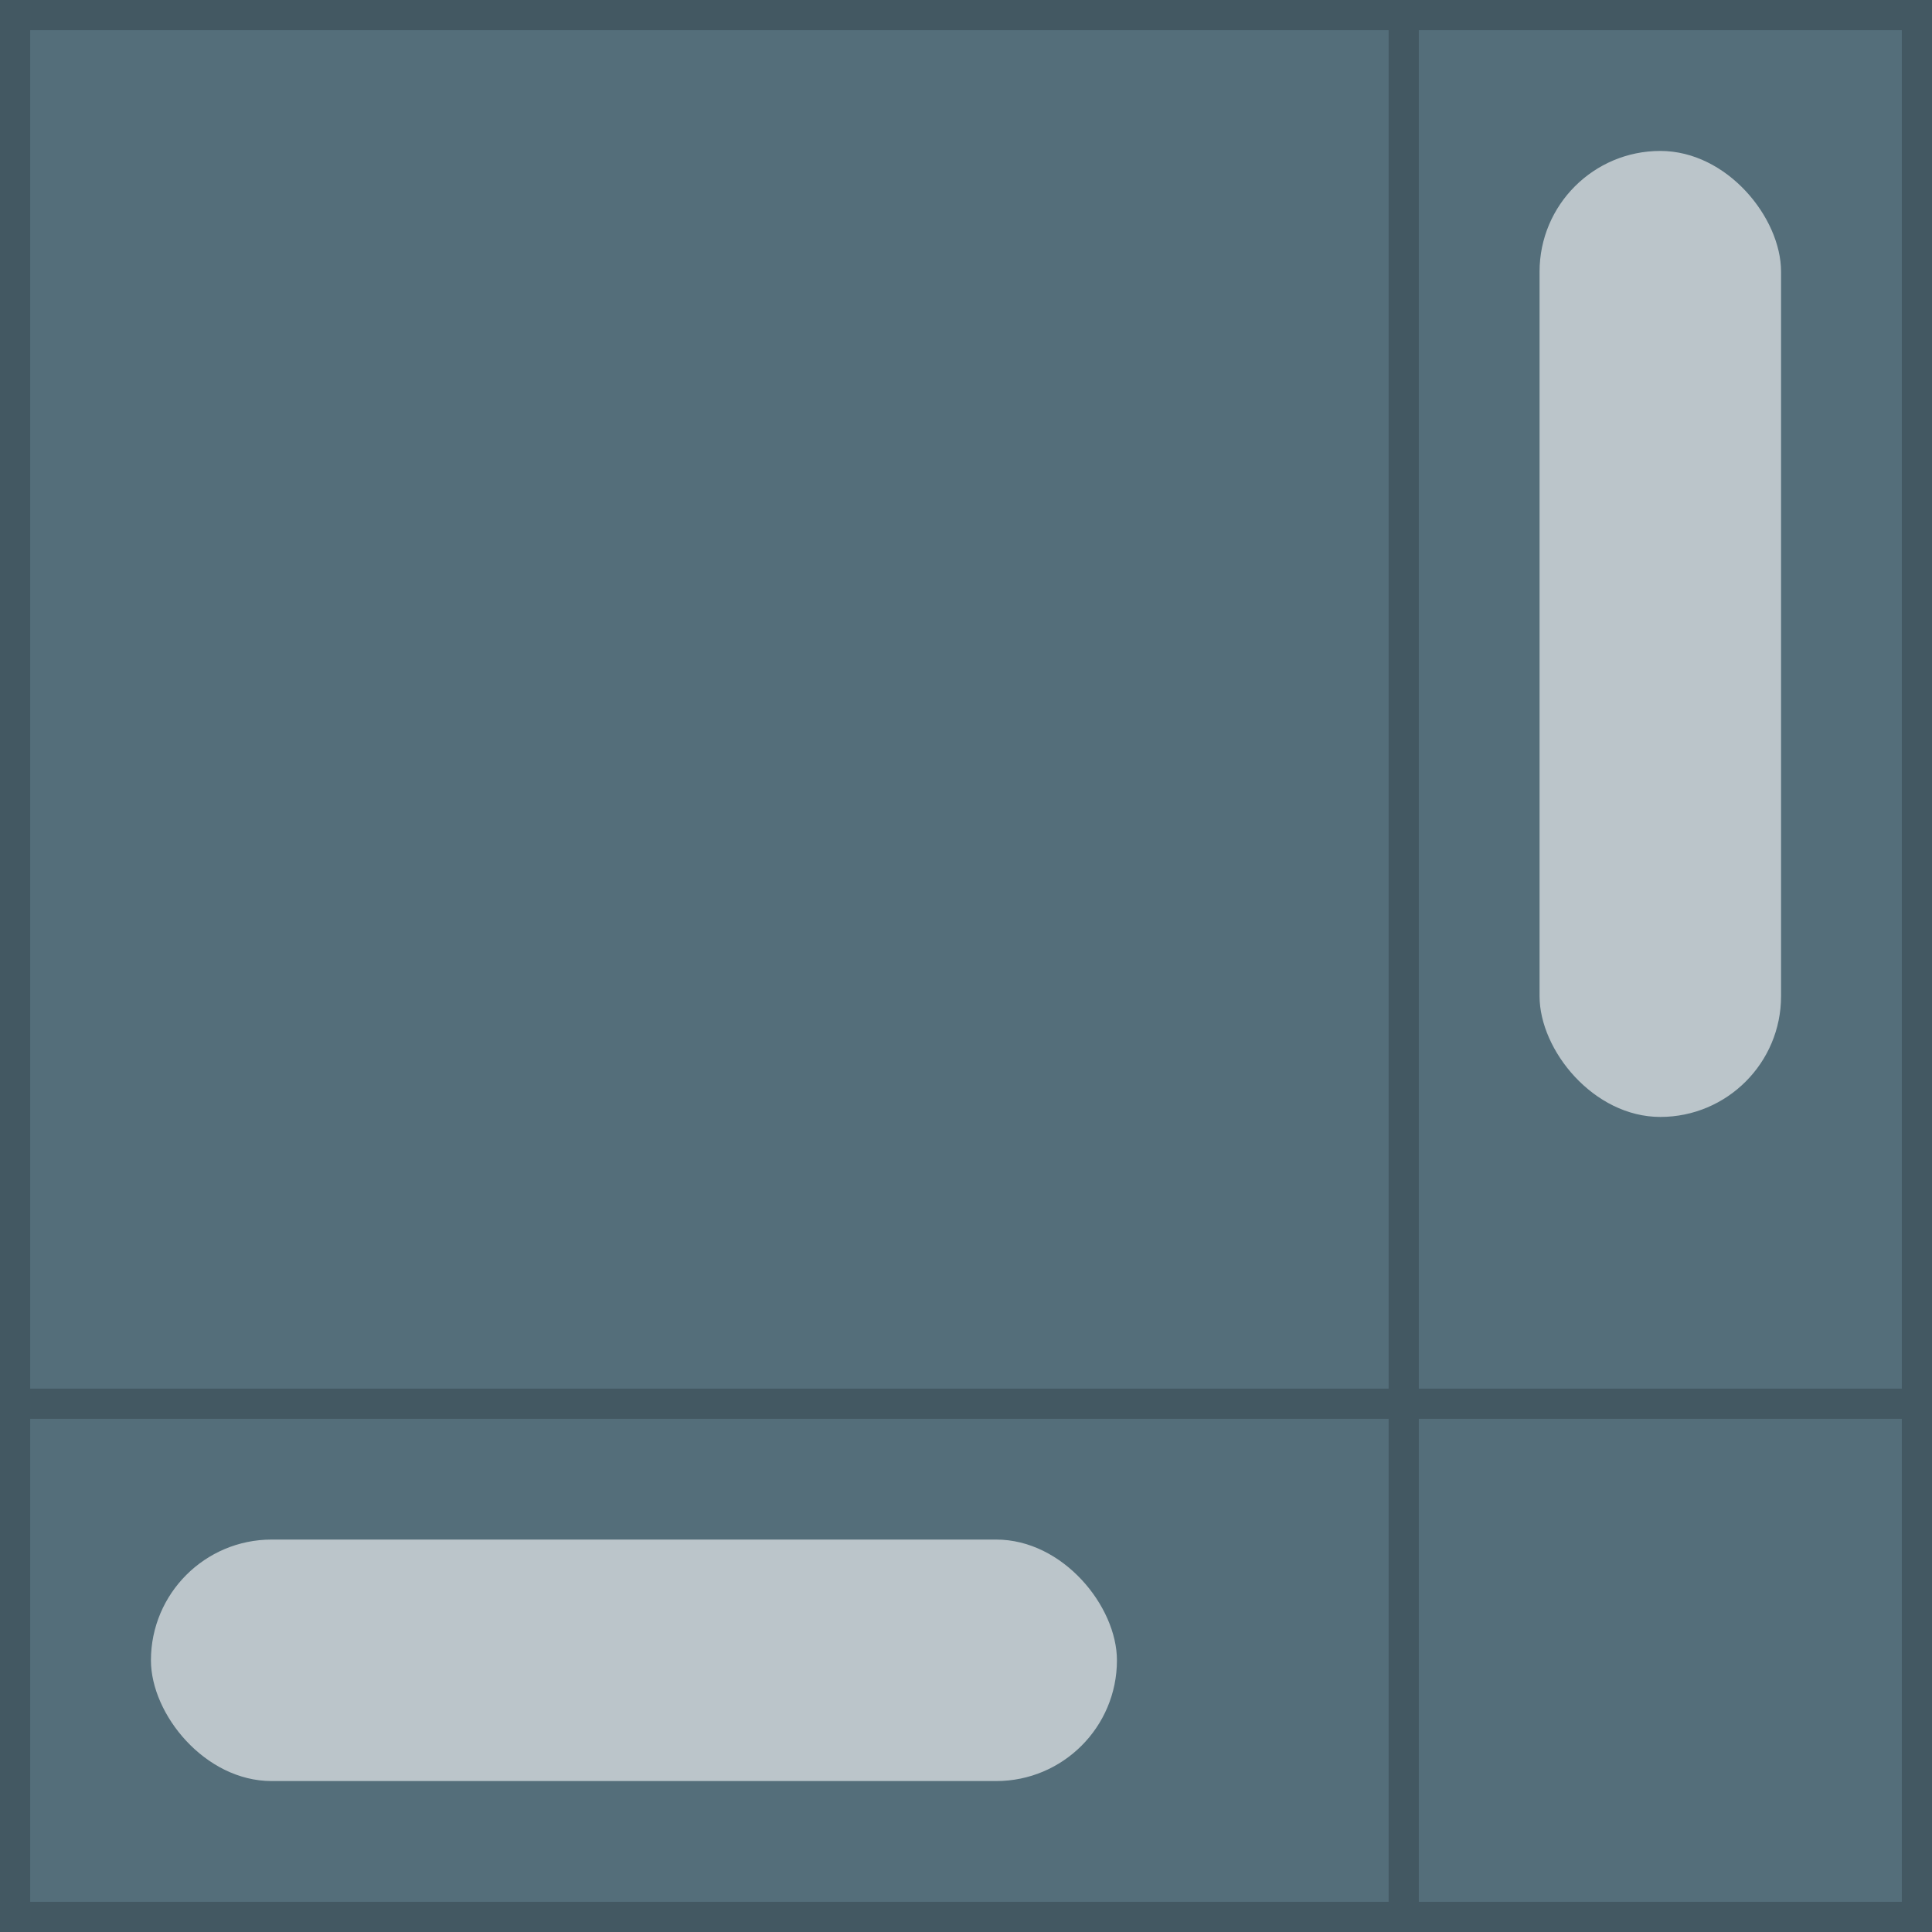 <svg xmlns="http://www.w3.org/2000/svg" viewBox="0 0 64 64" width="128" height="128">
  <rect width="64" height="64" fill="#546E7A"/>
  <path d="m46.5 0.5v63m-46-17h63m-63-46h63v63h-63z" fill="none" stroke="#000000" stroke-opacity="0.2"/>
  <g fill="#FFFFFF" fill-opacity="0.6">
    <rect x="51" y="5" width="8" height="32" rx="4"/>
    <rect x="5" y="51" width="32" height="8" ry="4"/>
  </g>
</svg>
